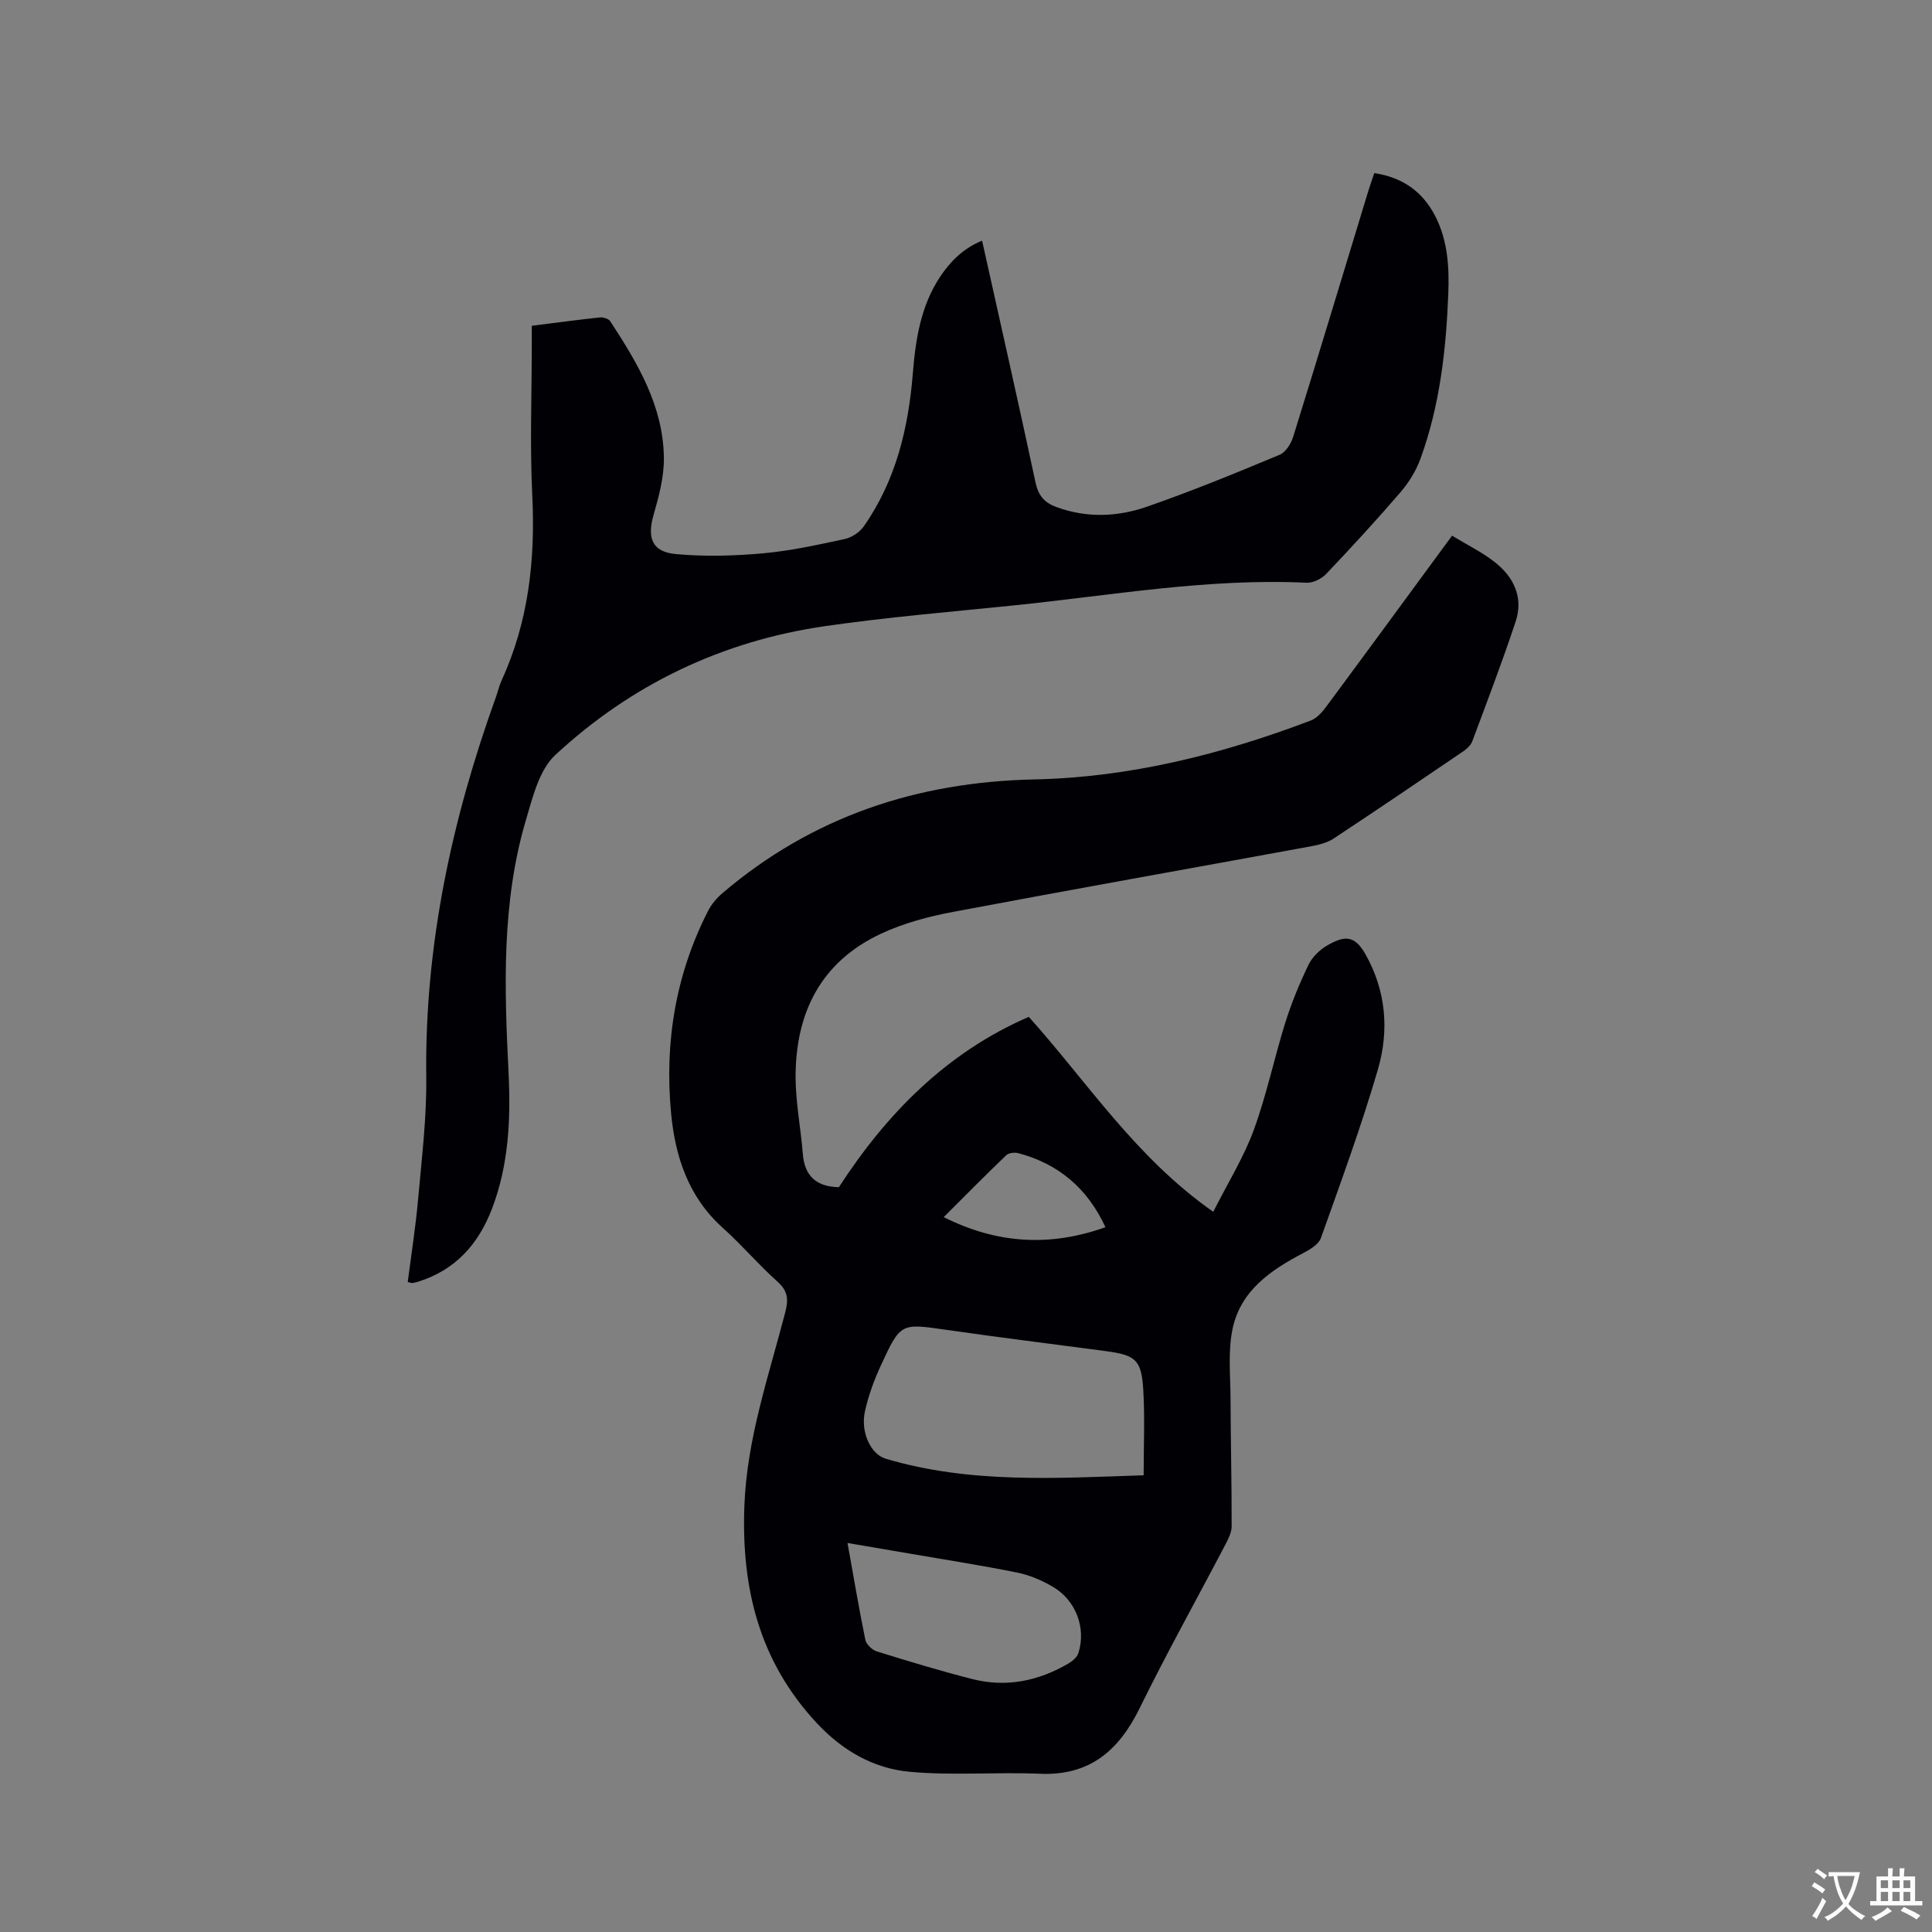 <svg enable-background="new 0 0 400 400" viewBox="0 0 400 400" xmlns="http://www.w3.org/2000/svg"><rect x="0" y="0" width="400" height="400" fill="#808080" stroke="none"/><path d="m300.63 110.91c3.13 1.9 6.2 3.39 8.82 5.45 3.97 3.1 6.01 7.35 4.34 12.35-2.76 8.32-5.89 16.52-8.96 24.74-.3.81-1.09 1.57-1.83 2.07-8.94 6.08-17.88 12.15-26.9 18.1-1.35.89-3.11 1.31-4.74 1.61-24.68 4.53-49.4 8.92-74.06 13.57-5.05.95-10.18 2.32-14.82 4.48-12.53 5.81-17.8 16.43-17.76 29.8.02 5.26 1.08 10.52 1.49 15.79.36 4.51 2.67 6.81 7.47 6.93 9.84-15.18 22.26-27.88 39.32-35.27 12.2 13.59 22.13 29.12 38.19 40.36 3.05-6.04 6.31-11.26 8.38-16.91 2.65-7.22 4.22-14.84 6.52-22.2 1.29-4.11 2.94-8.13 4.81-12.01.78-1.62 2.33-3.13 3.91-4.04 3.41-1.95 5.55-2.26 7.83 1.73 4.36 7.66 5 15.88 2.63 24-3.44 11.77-7.67 23.3-11.79 34.86-.47 1.31-2.23 2.37-3.63 3.1-6.77 3.53-13 7.8-14.66 15.71-.98 4.66-.44 9.66-.42 14.5.03 8.79.25 17.59.23 26.38 0 1.28-.7 2.63-1.32 3.82-5.89 11.25-12.1 22.36-17.69 33.76-4.33 8.82-10.33 14.09-20.7 13.65-8.98-.39-18.03.41-26.95-.41-7.46-.69-13.86-4.33-19.22-10.07-11.97-12.83-15.66-28.05-15-45.09.54-13.88 5.04-26.79 8.46-39.98.68-2.64.57-4.39-1.6-6.33-3.95-3.53-7.39-7.61-11.34-11.15-7.12-6.38-9.86-14.78-10.7-23.75-1.38-14.62.93-28.73 7.69-41.93.7-1.36 1.78-2.62 2.95-3.62 18.6-15.84 40.25-23.02 64.58-23.54 19.75-.42 38.77-5.19 57.21-12.19 1.26-.48 2.37-1.73 3.21-2.87 8.58-11.58 17.09-23.21 26.05-35.4zm-63.85 194.53c0-6.16.26-11.87-.07-17.55-.37-6.36-1.54-7.33-7.8-8.16-11.02-1.47-22.05-2.83-33.05-4.41-9.33-1.34-9.39-1.48-13.46 7.32-1.41 3.05-2.6 6.28-3.32 9.55-.97 4.43 1.27 8.92 4.29 9.82 17.52 5.21 35.42 4.02 53.41 3.43zm-61.31 14.02c1.29 7.15 2.37 13.62 3.69 20.04.2.95 1.4 2.11 2.38 2.41 6.56 2.04 13.15 4.04 19.81 5.73 7.01 1.78 13.67.39 19.86-3.23.84-.49 1.79-1.3 2.06-2.16 1.65-5.18-.52-10.96-5.33-13.75-2.25-1.31-4.78-2.4-7.32-2.91-7.36-1.49-14.8-2.64-22.2-3.92-4.15-.7-8.29-1.41-12.95-2.21zm19.92-67.47c11.09 5.58 22.1 6.16 33.48 2.09-3.69-8-9.67-13.11-18.04-15.33-.76-.2-1.98-.07-2.5.43-4.34 4.15-8.56 8.43-12.94 12.81z" fill="#010105"/><path d="m203.33 49.82c3.77 16.97 7.52 33.49 11.06 50.05.58 2.72 1.79 4.17 4.34 5.11 6.29 2.31 12.64 2.04 18.72-.07 9.29-3.22 18.4-6.97 27.48-10.75 1.26-.52 2.38-2.32 2.82-3.76 5.25-16.88 10.35-33.81 15.5-50.72.37-1.2.8-2.39 1.28-3.84 5.86.87 10.05 3.85 12.66 8.98 2.58 5.07 2.88 10.56 2.66 16.12-.46 11.59-1.76 23.05-5.75 34.01-.91 2.51-2.41 4.95-4.16 6.98-4.98 5.79-10.15 11.41-15.41 16.94-.95.99-2.69 1.84-4.01 1.78-20.47-.98-40.57 2.65-60.79 4.71-12.97 1.32-25.97 2.41-38.86 4.27-21.33 3.07-40.15 12.07-55.9 26.68-3.32 3.08-4.67 8.69-6.06 13.38-5.09 17.16-4.49 34.77-3.62 52.38.47 9.58.05 19.09-3.43 28.19-2.79 7.3-7.56 12.68-15.24 15.08-.4.13-.81.24-1.23.3-.19.03-.4-.08-.97-.21.73-5.71 1.64-11.44 2.15-17.21.75-8.43 1.79-16.89 1.68-25.33-.33-27.2 5.29-53.23 14.45-78.64.39-1.1.64-2.25 1.12-3.31 5.62-12.22 7.03-25.05 6.38-38.38-.51-10.47-.1-20.99-.1-31.49 0-1.14 0-2.28 0-3.62 4.9-.62 9.5-1.24 14.11-1.73.69-.07 1.79.27 2.13.79 5.66 8.65 10.98 17.54 11.11 28.26.05 3.91-1.01 7.93-2.11 11.74-1.41 4.85-.38 7.76 4.62 8.21 5.96.54 12.04.38 18.01-.16 5.67-.51 11.3-1.75 16.88-2.95 1.46-.31 3.11-1.39 3.97-2.61 6.65-9.48 9.25-20.32 10.17-31.67.57-7.02 1.62-13.92 5.61-19.97 2.11-3.17 4.71-5.87 8.73-7.54z" fill="#010105"/><g fill="#fafbfa"><path d="m377.9 391.2c-.2.3-.4.5-.6.8-.7-.6-1.4-1-2.2-1.5.2-.3.4-.5.5-.8.6.4 1.4.8 2.3 1.5zm-1.8 6.1c-.2-.2-.5-.4-.9-.6.4-.6.8-1.2 1.2-1.9s.7-1.3.9-1.9c.3.3.5.5.8.7-.7 1.3-1.4 2.6-2 3.7zm2.2-9c-.3.3-.5.5-.6.8-.6-.6-1.3-1.1-2-1.5.3-.3.5-.5.6-.7.6.5 1.3.9 2 1.4zm.3.2v-.9h2 4.5c-.3 1.3-.6 2.5-1 3.6s-.9 2.1-1.4 3c.4.5 1 1 1.6 1.4s1.2.8 1.9 1.1c-.3.2-.5.4-.8.8-.4-.3-1-.7-1.6-1.2s-1.2-1.1-1.6-1.6c-.5.6-1.1 1.1-1.7 1.6s-1.4.9-2.1 1.4c-.1-.3-.3-.5-.7-.8.6-.2 1.2-.5 1.9-1s1.4-1.1 2-1.8c-.5-.8-.9-1.6-1.2-2.5s-.6-2-.8-3.2c-.4.1-.7.1-1 .1zm2.5 2.7c.3 1 .7 1.7 1 2.2.3-.5.6-1.1 1-2s.6-1.9.9-3h-3.2-.4c.1.9.3 1.8.7 2.8z"/><path d="m396.5 388.5v1.5 3.6h1.5v.9c-.4 0-1 0-1.7 0h-7.9c-.5 0-.9 0-1.2 0v-.9h1.3v-3.5c0-.7 0-1.2 0-1.6h2.4c0-.8 0-1.4 0-1.7h1c0 .3-.1.8-.1 1.7h1.5c0-.8 0-1.4 0-1.7h1c0 .3-.1.9-.1 1.7zm-8.2 9.2c-.2-.3-.5-.5-.8-.8.8-.3 1.4-.6 1.9-.9s1-.7 1.4-1.1c.3.3.6.5.9.8-1.6 1-2.8 1.6-3.4 2zm2.6-6.8v-1.6h-1.5v1.6zm0 2.7v-1.9h-1.5v1.9zm2.4-2.7v-1.6h-1.5v1.6zm0 2.7v-1.9h-1.5v1.9zm.2 2 .7-.8c.4.2.9.5 1.6.8s1.3.7 1.8 1c-.3.3-.5.5-.8.8-.4-.3-1.5-1-3.3-1.8zm2-4.7v-1.6h-1.4v1.6zm0 2.7v-1.9h-1.4v1.9z"/></g></svg>
